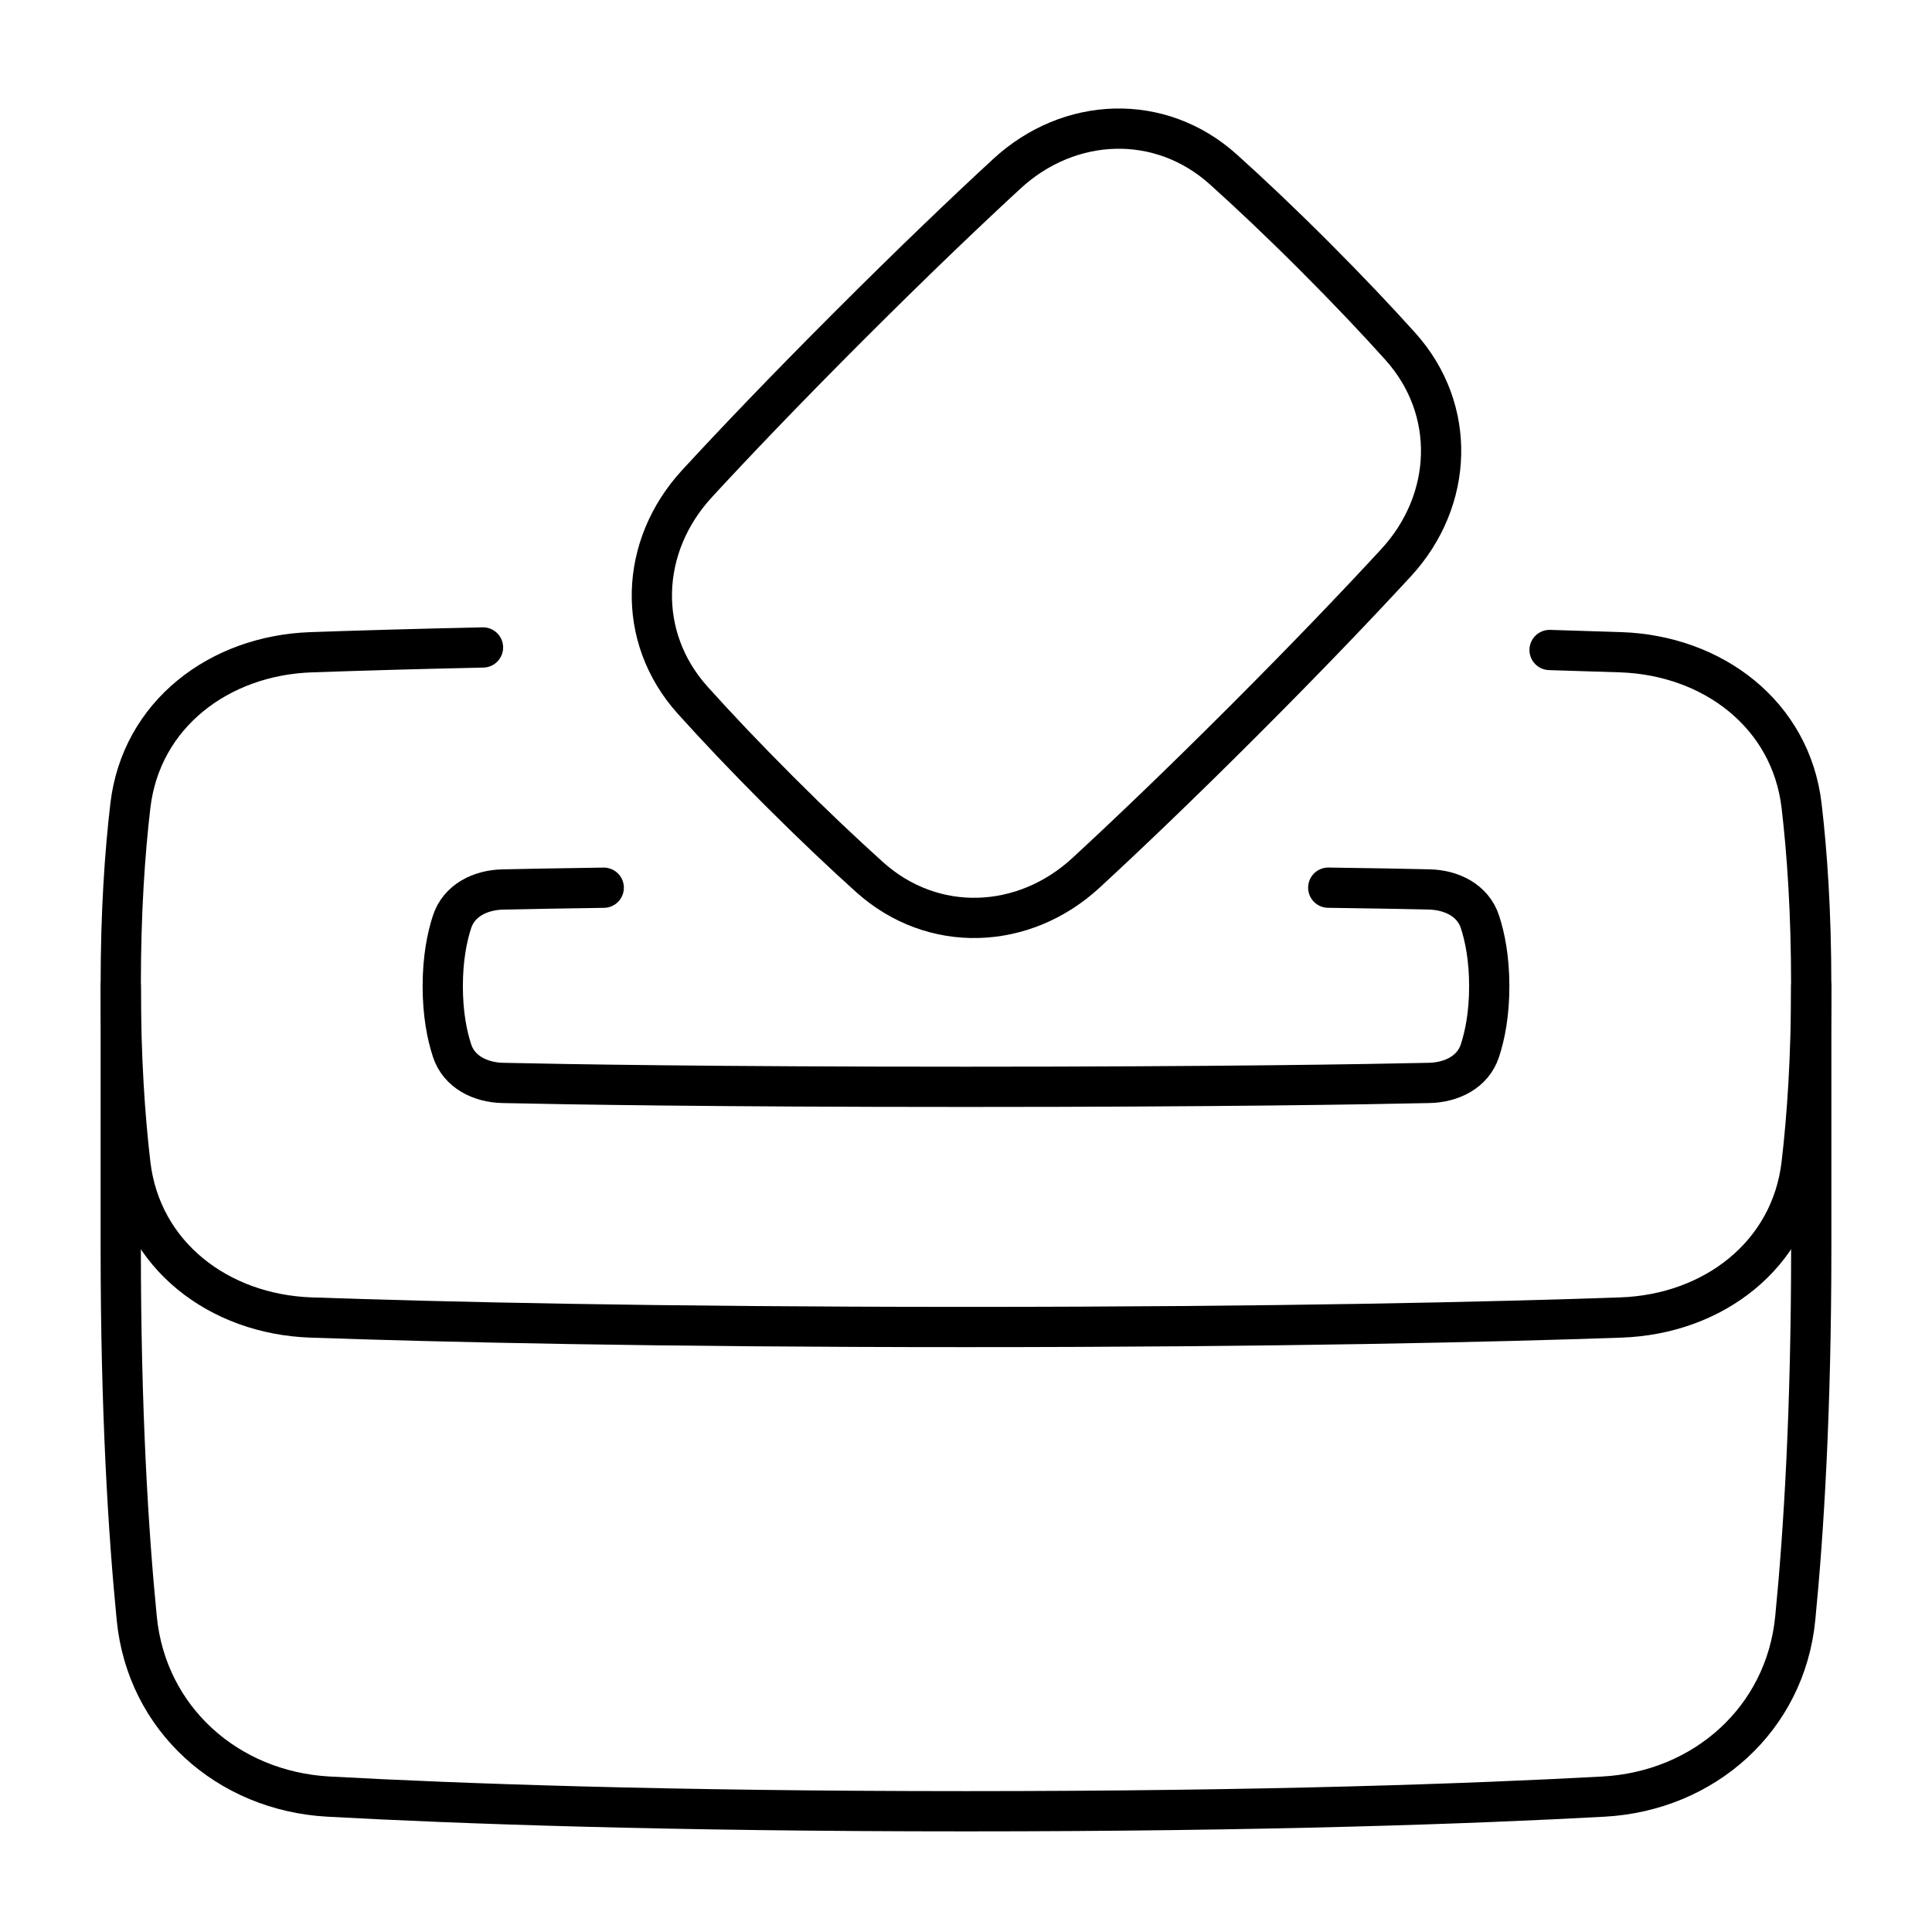 <svg xmlns="http://www.w3.org/2000/svg" fill="none" viewBox="0 0 48 48" id="Politics-Vote-2--Streamline-Plump">
  <desc>
    Politics Vote 2 Streamline Icon: https://streamlinehq.com
  </desc>
  <g id="politics-vote-2">
    <path id="Rectangle 1097" stroke="#000000" stroke-linecap="round" stroke-linejoin="round" d="M45 24.5v6.5c0 4.027 -0.186 7.061 -0.398 9.21 -0.246 2.496 -2.259 4.289 -4.763 4.426 -3.222 0.176 -8.402 0.364 -15.839 0.364 -7.438 0 -12.618 -0.188 -15.839 -0.364 -2.504 -0.137 -4.517 -1.93 -4.763 -4.426 -0.212 -2.148 -0.398 -5.183 -0.398 -9.21L3 24.5" stroke-width="1"></path>
    <path id="Rectangle 1099" stroke="#000000" stroke-linecap="round" stroke-linejoin="round" d="M12 16.086c-1.71 0.037 -3.129 0.079 -4.273 0.119 -2.284 0.08 -4.221 1.544 -4.488 3.813C3.101 21.191 3 22.666 3 24.469s0.101 3.277 0.239 4.451c0.267 2.269 2.202 3.733 4.485 3.813 3.182 0.111 8.492 0.236 16.275 0.236 7.783 0 13.094 -0.125 16.276 -0.236 2.284 -0.08 4.218 -1.544 4.485 -3.813 0.138 -1.173 0.239 -2.648 0.239 -4.451s-0.101 -3.278 -0.239 -4.451c-0.267 -2.269 -2.204 -3.733 -4.487 -3.813 -0.531 -0.018 -1.122 -0.037 -1.774 -0.056" stroke-width="1"></path>
    <path id="Rectangle 1098" stroke="#000000" stroke-linecap="round" stroke-linejoin="round" d="M33 22.054c1.123 0.015 1.952 0.031 2.507 0.044 0.557 0.012 1.087 0.272 1.261 0.802 0.125 0.381 0.232 0.909 0.232 1.602 0 0.693 -0.107 1.221 -0.232 1.602 -0.174 0.53 -0.702 0.789 -1.26 0.801 -1.552 0.034 -5.231 0.097 -11.508 0.097 -6.277 -0 -9.957 -0.062 -11.508 -0.097 -0.557 -0.012 -1.086 -0.272 -1.26 -0.801 -0.125 -0.381 -0.232 -0.909 -0.232 -1.602 0 -0.693 0.107 -1.221 0.232 -1.602 0.174 -0.53 0.703 -0.789 1.261 -0.801 0.556 -0.012 1.384 -0.028 2.507 -0.044" stroke-width="1"></path>
    <path id="Rectangle 1096" stroke="#000000" stroke-linecap="round" stroke-linejoin="round" d="M17.316 12.018c-1.431 1.551 -1.519 3.808 -0.108 5.377 0.577 0.642 1.286 1.394 2.145 2.253 0.859 0.859 1.612 1.568 2.253 2.145 1.569 1.411 3.826 1.322 5.377 -0.109 1.01 -0.932 2.314 -2.175 3.92 -3.781 1.606 -1.606 2.848 -2.91 3.78 -3.92 1.431 -1.551 1.519 -3.808 0.108 -5.377 -0.577 -0.642 -1.286 -1.394 -2.145 -2.253 -0.859 -0.859 -1.612 -1.568 -2.254 -2.145 -1.569 -1.411 -3.826 -1.322 -5.377 0.109 -1.01 0.932 -2.314 2.175 -3.92 3.781 -1.606 1.606 -2.848 2.91 -3.78 3.92Z" stroke-width="1"></path>
  </g>
</svg>